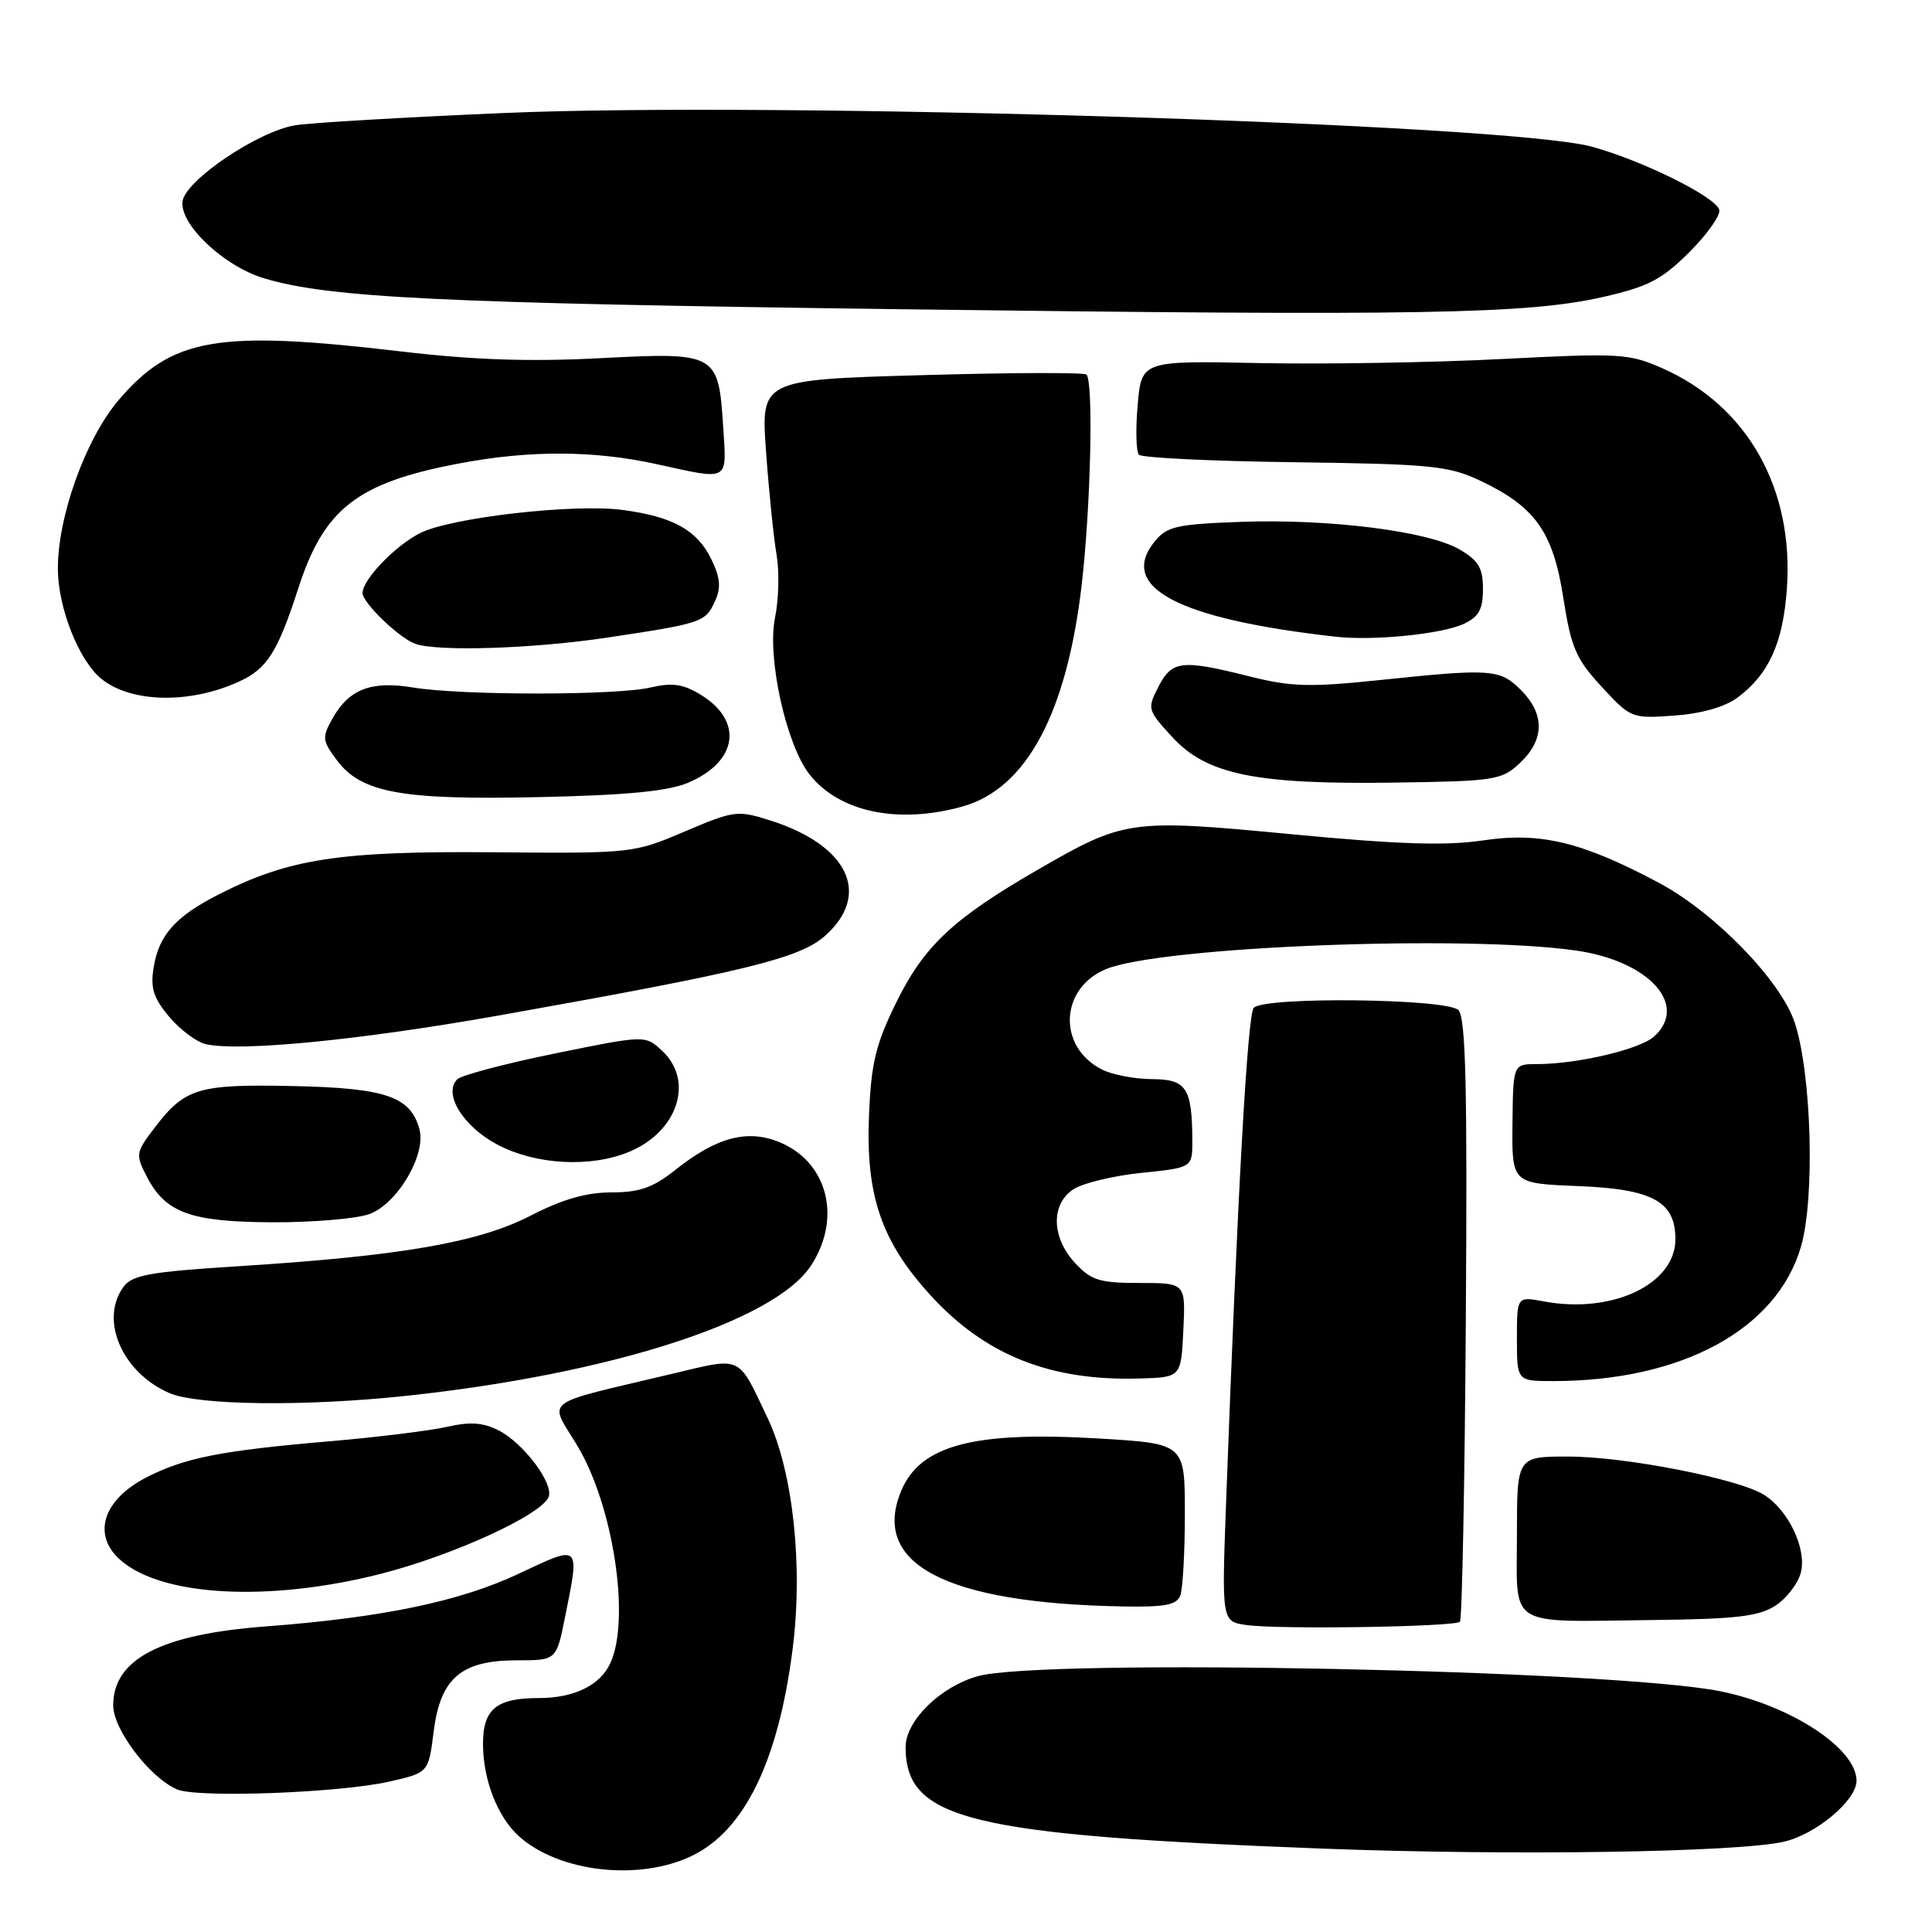 <?xml version="1.0" encoding="UTF-8" standalone="no"?>
<!DOCTYPE svg PUBLIC "-//W3C//DTD SVG 1.1//EN" "http://www.w3.org/Graphics/SVG/1.1/DTD/svg11.dtd" >
<svg xmlns="http://www.w3.org/2000/svg" xmlns:xlink="http://www.w3.org/1999/xlink" version="1.1" viewBox="0 0 256 256">
 <g >
 <path fill="currentColor"
d=" M 91.70 245.90 C 98.63 242.55 103.09 233.43 105.00 218.72 C 106.45 207.62 105.10 195.02 101.71 187.89 C 97.69 179.44 98.47 179.80 88.96 182.06 C 71.43 186.23 72.70 185.26 76.49 191.55 C 81.26 199.47 83.55 214.49 80.89 220.34 C 79.54 223.31 76.09 225.00 71.39 225.00 C 65.78 225.00 64.00 226.46 64.00 231.07 C 64.00 235.83 65.94 240.80 68.80 243.35 C 74.14 248.10 84.72 249.28 91.70 245.90 Z  M 236.36 244.04 C 240.62 243.07 246.00 238.56 246.00 235.96 C 246.00 231.70 237.38 226.02 228.00 224.11 C 214.00 221.27 138.17 219.71 129.58 222.10 C 124.61 223.48 120.00 228.00 120.00 231.49 C 120.00 241.14 128.36 243.17 175.50 244.96 C 200.29 245.90 230.13 245.45 236.36 244.04 Z  M 51.64 236.06 C 56.78 234.88 56.78 234.88 57.46 229.46 C 58.35 222.36 61.10 220.00 68.50 220.00 C 73.72 220.00 73.72 220.00 74.86 214.33 C 76.84 204.50 76.98 204.64 68.75 208.52 C 60.94 212.20 50.69 214.34 35.09 215.52 C 21.30 216.57 15.00 219.85 15.00 225.97 C 15.00 229.17 19.82 235.53 23.45 237.10 C 26.12 238.27 45.04 237.57 51.64 236.06 Z  M 193.45 214.89 C 193.73 214.60 194.09 196.53 194.23 174.74 C 194.44 143.84 194.22 134.83 193.24 133.84 C 191.71 132.31 167.53 132.03 166.13 133.54 C 165.30 134.41 163.98 158.06 162.46 199.18 C 161.88 214.86 161.88 214.86 165.19 215.33 C 169.50 215.93 192.76 215.57 193.45 214.89 Z  M 235.28 212.74 C 236.76 211.77 238.27 209.79 238.63 208.34 C 239.41 205.21 236.97 200.09 233.74 198.07 C 230.32 195.93 215.30 193.00 207.80 193.00 C 201.00 193.00 201.00 193.00 201.00 203.43 C 201.00 215.86 199.44 214.89 219.05 214.66 C 230.12 214.53 233.08 214.18 235.28 212.74 Z  M 156.39 211.42 C 156.73 210.55 157.00 205.66 157.00 200.56 C 157.00 191.29 157.00 191.29 145.63 190.61 C 129.03 189.62 121.95 191.49 119.42 197.53 C 115.37 207.23 125.26 212.42 148.64 212.86 C 154.32 212.97 155.91 212.68 156.39 211.42 Z  M 50.38 208.56 C 60.02 206.11 71.78 200.72 72.70 198.34 C 73.38 196.57 69.39 191.25 66.10 189.55 C 64.04 188.49 62.32 188.36 59.20 189.07 C 56.91 189.58 49.97 190.44 43.77 190.97 C 29.27 192.21 24.45 193.16 19.37 195.78 C 13.59 198.77 12.16 203.43 16.01 206.76 C 21.53 211.55 35.66 212.29 50.38 208.56 Z  M 53.79 184.96 C 80.84 182.08 102.63 175.07 107.46 167.70 C 111.56 161.44 109.69 154.02 103.35 151.37 C 99.05 149.58 94.96 150.66 89.43 155.06 C 86.51 157.38 84.72 158.00 81.00 158.00 C 77.69 158.00 74.50 158.92 70.31 161.08 C 63.40 164.64 53.14 166.42 31.61 167.78 C 19.84 168.52 17.52 168.94 16.36 170.52 C 13.17 174.88 16.17 181.86 22.42 184.58 C 26.18 186.22 40.40 186.39 53.79 184.96 Z  M 156.80 176.25 C 157.10 170.00 157.10 170.00 151.00 170.00 C 145.69 170.00 144.59 169.66 142.45 167.35 C 139.31 163.96 139.22 159.56 142.25 157.57 C 143.49 156.77 147.54 155.79 151.25 155.41 C 158.00 154.72 158.00 154.72 157.99 151.11 C 157.96 144.15 157.21 143.00 152.63 142.99 C 150.36 142.98 147.38 142.41 146.02 141.72 C 140.11 138.73 140.41 130.98 146.53 128.42 C 153.70 125.43 194.14 123.83 208.89 125.96 C 218.52 127.36 223.78 133.17 219.18 137.34 C 217.29 139.05 209.00 141.00 203.61 141.00 C 200.50 141.00 200.50 141.00 200.41 148.91 C 200.33 156.81 200.33 156.81 209.06 157.16 C 218.98 157.55 222.00 159.19 222.00 164.20 C 222.00 170.18 213.61 174.14 204.55 172.44 C 201.00 171.78 201.00 171.78 201.00 177.39 C 201.00 183.00 201.00 183.00 205.82 183.00 C 222.84 183.00 235.45 176.16 238.64 165.18 C 240.50 158.77 240.05 142.41 237.83 135.56 C 236.02 129.99 227.25 120.95 219.82 116.98 C 209.62 111.55 204.12 110.22 196.50 111.36 C 191.59 112.09 185.32 111.89 171.14 110.54 C 149.71 108.50 149.03 108.59 137.50 115.25 C 126.34 121.69 122.46 125.32 118.80 132.75 C 116.04 138.35 115.44 140.81 115.15 147.72 C 114.69 158.37 116.77 164.47 123.28 171.61 C 130.54 179.57 139.17 183.01 151.00 182.66 C 156.50 182.50 156.50 182.50 156.80 176.25 Z  M 48.89 160.89 C 52.60 159.59 56.50 153.03 55.58 149.63 C 54.40 145.30 51.13 144.17 38.91 143.91 C 26.24 143.64 24.51 144.16 20.48 149.44 C 17.98 152.71 17.94 152.98 19.45 155.90 C 21.93 160.71 25.25 161.91 36.10 161.96 C 41.38 161.98 47.13 161.50 48.89 160.89 Z  M 83.40 152.61 C 89.82 149.92 92.00 143.22 87.75 139.25 C 85.50 137.15 85.50 137.15 73.54 139.59 C 66.96 140.93 61.13 142.47 60.59 143.01 C 58.68 144.92 61.35 149.26 65.91 151.67 C 71.00 154.36 78.27 154.75 83.40 152.61 Z  M 66.36 134.51 C 98.84 128.73 106.00 126.98 109.35 123.98 C 115.48 118.50 112.41 112.02 102.14 108.74 C 97.71 107.33 97.32 107.38 90.72 110.18 C 83.94 113.07 83.77 113.09 65.20 112.93 C 45.02 112.76 38.29 113.79 29.07 118.47 C 23.27 121.41 21.06 123.87 20.36 128.18 C 19.91 130.92 20.33 132.24 22.43 134.74 C 23.88 136.46 26.07 138.09 27.28 138.36 C 31.86 139.38 47.85 137.80 66.36 134.51 Z  M 127.49 106.88 C 135.98 104.53 141.34 94.57 143.33 77.50 C 144.53 67.16 144.91 50.57 143.96 49.63 C 143.67 49.34 133.84 49.37 122.12 49.71 C 100.81 50.32 100.81 50.32 101.51 59.91 C 101.89 65.18 102.52 71.30 102.90 73.50 C 103.28 75.70 103.19 79.44 102.70 81.81 C 101.61 87.08 104.16 98.66 107.27 102.62 C 111.19 107.60 118.98 109.24 127.49 106.88 Z  M 91.17 103.72 C 97.77 100.93 98.54 95.52 92.84 92.05 C 90.51 90.63 89.07 90.43 86.18 91.10 C 81.63 92.16 61.18 92.16 54.75 91.10 C 49.18 90.18 46.24 91.31 44.05 95.22 C 42.66 97.70 42.70 98.13 44.61 100.70 C 47.84 105.05 53.17 106.03 71.50 105.62 C 83.04 105.37 88.52 104.84 91.17 103.72 Z  M 201.42 101.08 C 204.66 98.03 204.71 94.62 201.55 91.45 C 198.73 88.64 197.63 88.56 182.75 90.12 C 173.55 91.08 171.06 91.01 165.54 89.62 C 156.57 87.37 155.30 87.51 153.50 90.99 C 152.00 93.91 152.04 94.08 155.31 97.64 C 159.88 102.63 166.33 103.96 184.67 103.70 C 198.16 103.51 198.97 103.38 201.42 101.08 Z  M 230.21 92.45 C 234.38 89.35 236.25 85.23 236.77 78.03 C 237.72 64.72 231.54 53.78 220.26 48.79 C 215.84 46.84 214.62 46.77 199.04 47.57 C 189.94 48.04 175.47 48.28 166.88 48.11 C 151.27 47.79 151.27 47.79 150.75 53.64 C 150.46 56.86 150.54 59.84 150.91 60.25 C 151.29 60.66 160.57 61.11 171.55 61.25 C 189.45 61.48 191.96 61.73 196.00 63.63 C 203.40 67.10 205.78 70.43 207.14 79.17 C 208.18 85.83 208.81 87.30 212.23 91.00 C 216.08 95.17 216.21 95.23 221.86 94.82 C 225.45 94.56 228.57 93.67 230.21 92.45 Z  M 31.79 90.26 C 35.40 88.59 36.82 86.33 39.51 78.00 C 42.92 67.42 47.30 63.99 60.68 61.44 C 70.07 59.64 78.63 59.66 87.00 61.50 C 96.75 63.64 96.29 63.90 95.83 56.60 C 95.20 46.78 94.98 46.66 79.54 47.46 C 70.16 47.95 62.75 47.70 53.15 46.57 C 28.80 43.70 22.81 44.73 15.73 53.00 C 11.33 58.15 7.60 68.55 7.67 75.51 C 7.72 80.59 10.44 87.46 13.36 89.89 C 17.30 93.16 25.22 93.32 31.79 90.26 Z  M 80.50 84.48 C 93.08 82.59 93.47 82.45 94.75 79.64 C 95.56 77.88 95.44 76.55 94.26 74.11 C 92.38 70.24 89.18 68.46 82.50 67.57 C 76.05 66.71 59.74 68.58 55.66 70.64 C 52.36 72.31 48.10 76.74 48.04 78.56 C 47.99 79.82 52.85 84.51 55.00 85.30 C 57.95 86.37 70.67 85.96 80.50 84.48 Z  M 194.00 82.65 C 195.95 81.73 196.50 80.72 196.50 78.04 C 196.50 75.26 195.91 74.27 193.41 72.81 C 189.25 70.38 176.16 68.73 164.42 69.15 C 155.90 69.46 154.62 69.75 153.00 71.75 C 148.09 77.82 156.07 82.02 177.00 84.37 C 182.05 84.93 191.09 84.02 194.00 82.65 Z  M 212.41 39.35 C 218.40 37.99 220.17 37.07 223.85 33.41 C 226.24 31.02 228.02 28.49 227.81 27.79 C 227.29 26.05 217.55 21.24 210.90 19.43 C 199.71 16.40 103.02 13.41 66.65 14.98 C 53.54 15.54 41.15 16.27 39.13 16.60 C 34.22 17.38 24.59 23.87 24.19 26.66 C 23.76 29.71 29.65 35.28 35.00 36.88 C 43.60 39.46 58.39 40.18 119.00 40.97 C 188.42 41.87 202.31 41.63 212.41 39.35 Z "/>
</g>
</svg>